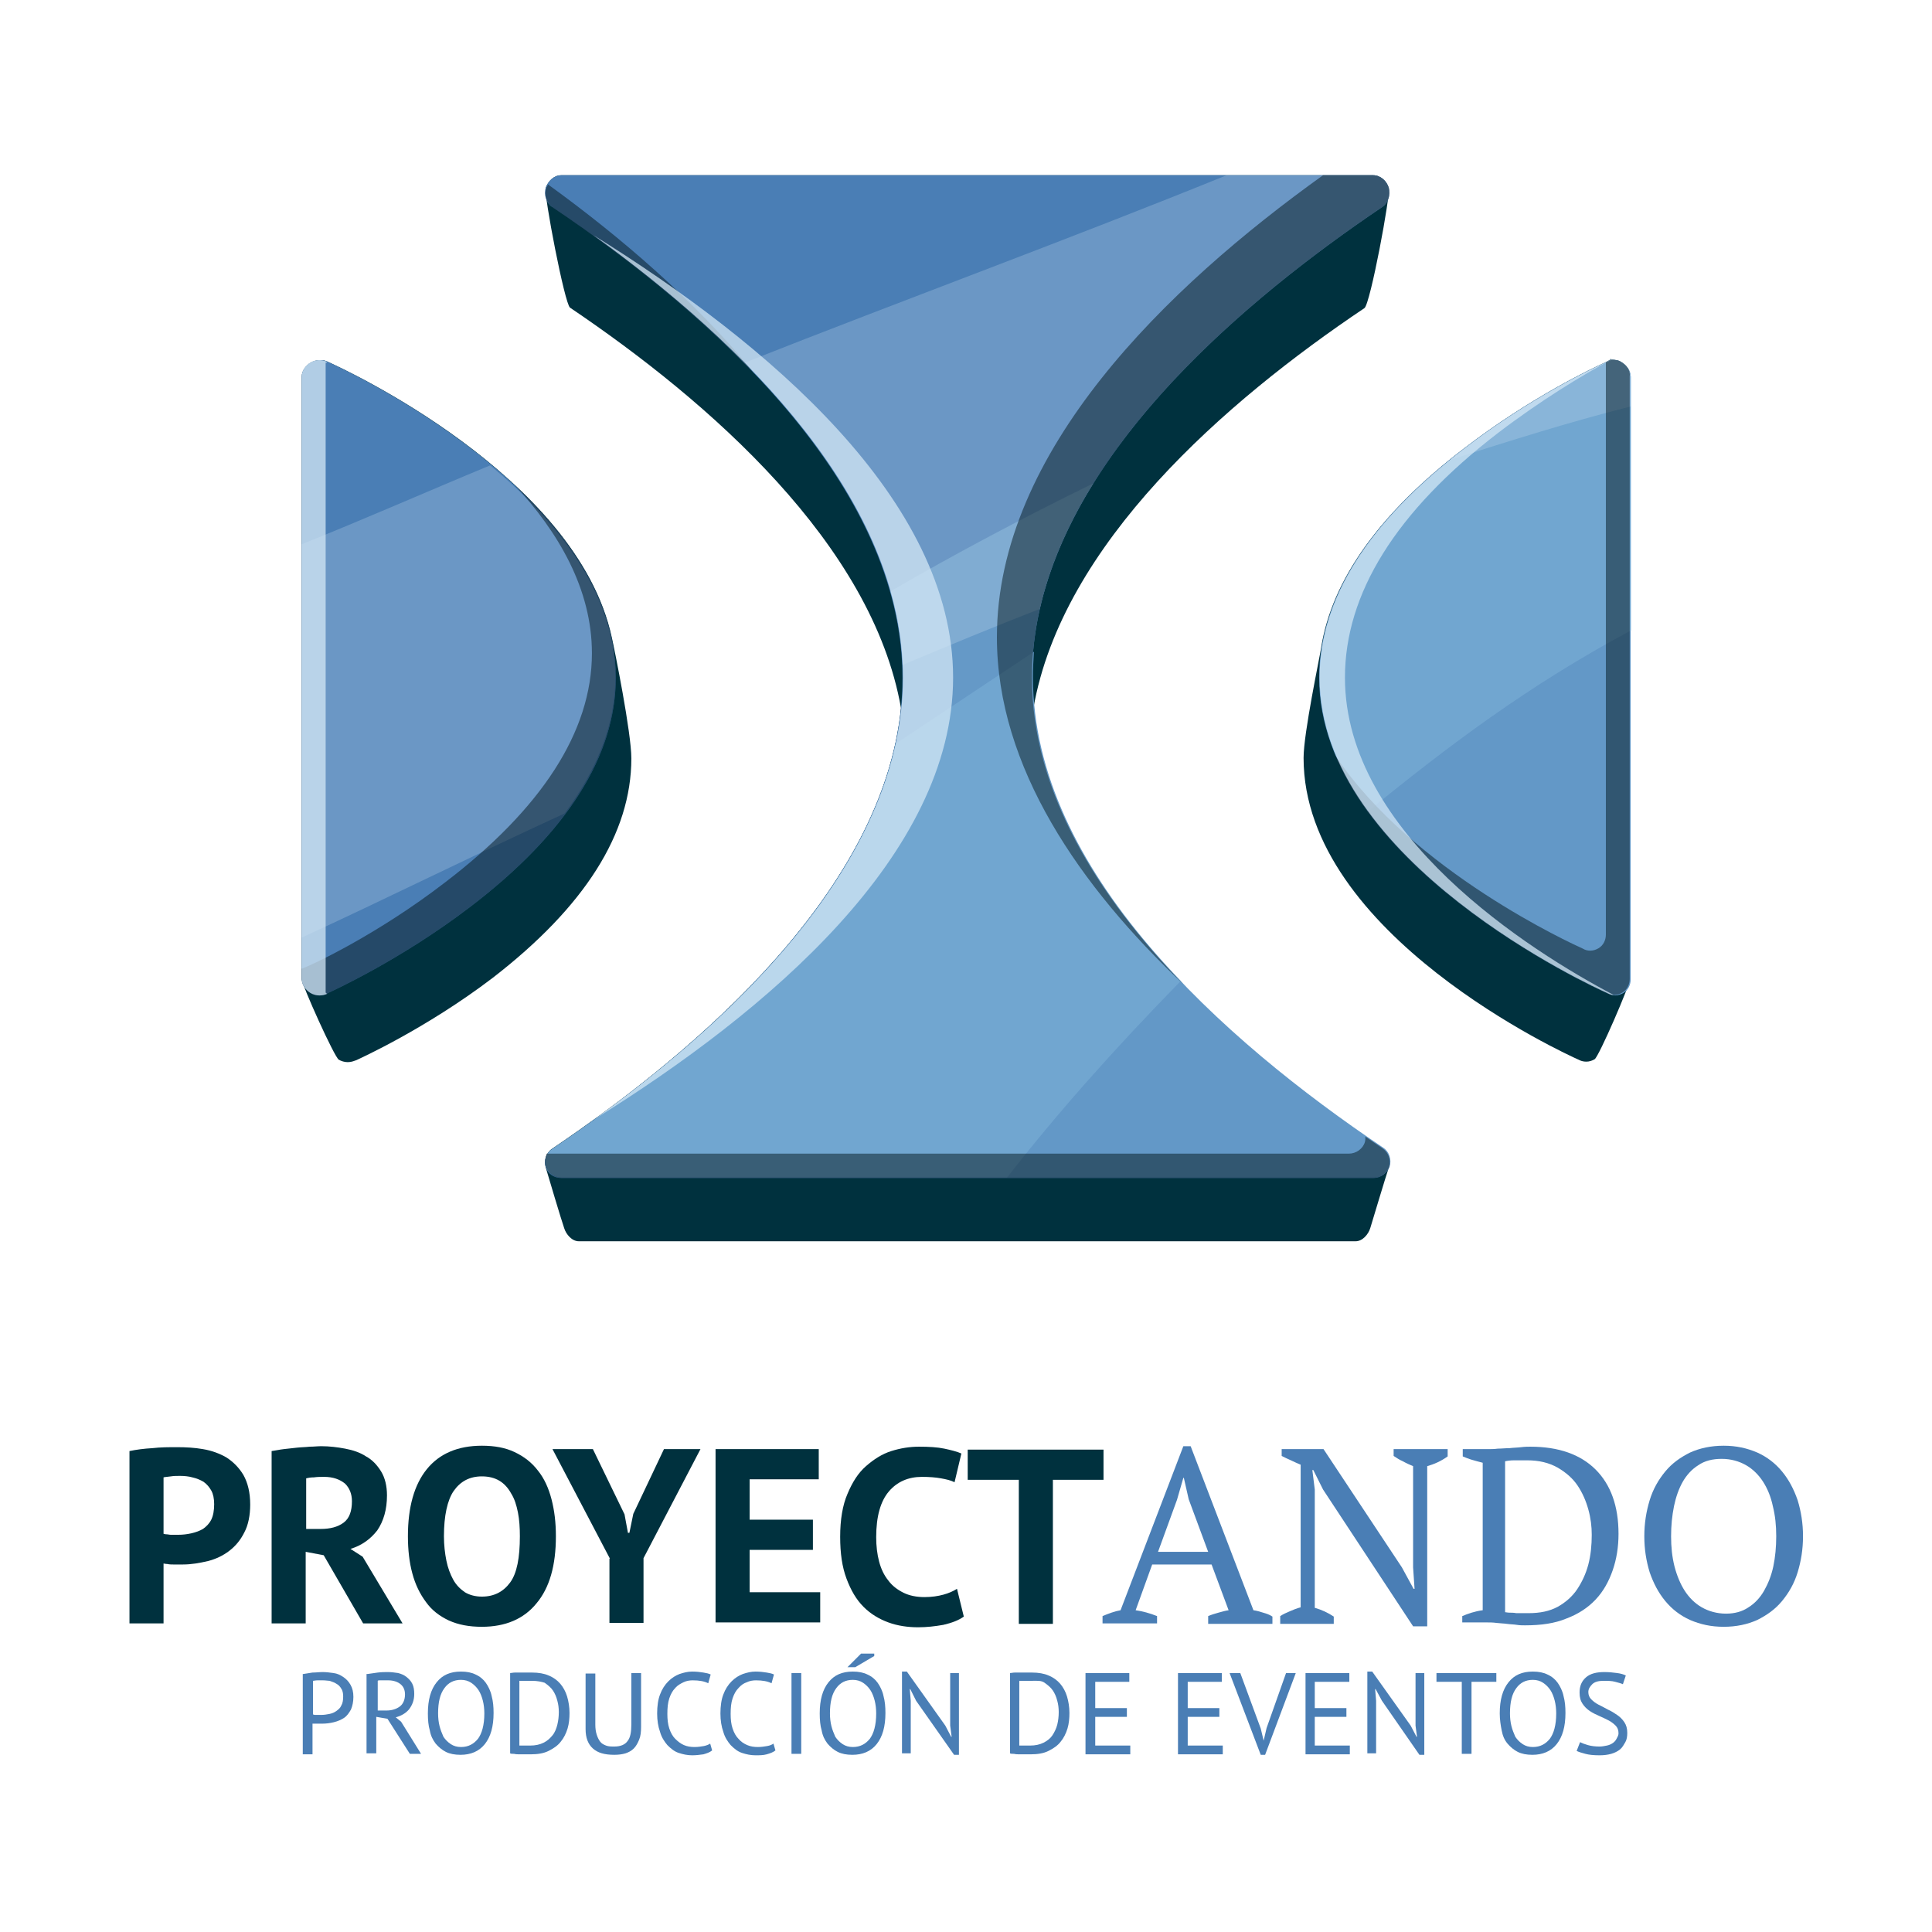 <?xml version="1.0" encoding="utf-8"?>
<!-- Generator: Adobe Illustrator 18.0.0, SVG Export Plug-In . SVG Version: 6.00 Build 0)  -->
<!DOCTYPE svg PUBLIC "-//W3C//DTD SVG 1.1//EN" "http://www.w3.org/Graphics/SVG/1.1/DTD/svg11.dtd">
<svg version="1.1" id="Capa_1" xmlns="http://www.w3.org/2000/svg" xmlns:xlink="http://www.w3.org/1999/xlink" x="0px" y="0px"
	 viewBox="0 0 396.9 396.9" enable-background="new 0 0 396.9 396.9" xml:space="preserve">
<g>
	<g>
		<g>
			<path fill="#00313E" d="M284,235.9c-31.1-21-67.9-53.3-71.7-90.4c5.9-33.8,39.4-63,68-82.2c1.2-0.8,5.4-23.3,5-24.7
				c-0.4-1.4-1.7-2.6-3.2-2.6H115.3c-1.5,0-2.7,1.2-3.2,2.6c-0.4,1.4,3.9,23.8,5,24.6c28.6,19.3,62.1,48.6,68,82.3
				c-3.8,37.2-40.6,69.5-71.7,90.5c-1.2,0.8-1.7,2.4-1.3,3.8c0.4,1.4,3.3,11.1,3.8,12.5c0.4,1.3,1.6,2.7,3,2.7h159.6
				c1.4,0,2.6-1.4,3-2.7c0.4-1.3,3.3-11,3.8-12.4C285.8,238.5,285.2,236.7,284,235.9z"/>
			<path fill="#00313E" d="M333.1,74.4c-0.6-0.4-1.2-0.5-2.2-0.5v-0.3c0,0.1,0.1,0.1,0,0.2c0,0-0.2,0.2-0.8,0.5c0,0,0,0,0,0l0,0
				c-0.1,0.1-0.3,0.1-0.4,0.2c-2.1,0.9-15.4,7.2-28.9,17.6c-17.3,13.2-27.2,27-29.4,41c-0.3,2-3.6,17.5-3.6,22.6
				c0,36.3,54.2,61,56.5,62l0.2,0.1c0.4,0.2,0.9,0.3,1.4,0.3c0.6,0,1.2-0.2,1.7-0.5c0.9-0.6,7.3-15.4,7.3-16.6V77.3
				C335,76.1,334.1,75,333.1,74.4z"/>
			<path fill="#00313E" d="M129.7,155.8c0-5.3-3.4-22.1-4-24.8c-7.2-33.4-55.9-55.6-58.2-56.6c-0.1,0-0.1-0.1-0.2-0.1
				c-1-0.5-2.5-0.4-3.5,0.2c-1,0.6-1.8,1.7-1.8,2.8v123.9c0,1.1,6.7,16,7.6,16.5c0.5,0.3,1.2,0.5,1.8,0.5c0.5,0,1-0.1,1.5-0.3
				c0.1,0,0.2-0.1,0.3-0.1c0.6-0.3,14.2-6.4,28-16.9C120.1,186.3,129.7,171.2,129.7,155.8z"/>
		</g>
		<path fill="#4A7EB5" d="M284,235.9c-32.9-22.1-72-56.9-72-96.7s39.2-74.6,72-96.7c1.2-0.8,1.7-2.5,1.3-3.9
			c-0.4-1.4-1.7-2.6-3.2-2.6H115.3c-1.5,0-2.7,1.2-3.2,2.6c-0.4,1.4,0.1,3.1,1.3,3.9c32.9,22.1,72,57,72,96.8
			c0,39.8-39.2,74.6-72,96.8c-1.2,0.8-1.7,2.2-1.3,3.6c0.4,1.4,1.7,2.3,3.2,2.3h166.9c1.5,0,2.7-1,3.2-2.3
			C285.8,238.2,285.2,236.7,284,235.9z"/>
		<path fill="#6398C7" d="M333.1,74.4c-0.6-0.4-1.2-0.5-2.2-0.5v-0.3c0,0.1,0.1,0.1,0,0.2c0,0-0.2,0.2-0.8,0.5c0,0,0,0,0,0l0,0
			c-0.1,0.1-0.3,0.1-0.4,0.2c-2.1,0.9-15.4,7.2-28.9,17.6c-19.8,15.1-29.8,31-29.8,47.1c0,37.9,56.6,63.7,59.1,64.8l0.2,0.1
			c0.5,0.2,1,0.4,1.5,0.4c0.6,0,1.2-0.2,1.7-0.5c1-0.6,1.5-1.7,1.5-2.8V77.3C335,76.1,334.1,75,333.1,74.4z"/>
		<path fill="#4A7EB5" d="M67.5,74.4c-0.1,0-0.1-0.1-0.2-0.1c-1-0.5-2.5-0.4-3.5,0.2c-1,0.6-1.8,1.7-1.8,2.8v123.9
			c0,1.1,0.8,2.2,1.8,2.8c0.5,0.3,1.2,0.5,1.8,0.5c0.5,0,1.1-0.1,1.5-0.3c0.1,0,0.2-0.1,0.3-0.2c0.6-0.3,14.8-6.7,29.2-17.7
			c19.8-15.1,29.9-31,29.9-47.1C126.5,101.3,69.9,75.5,67.5,74.4z"/>
		<path fill="#6398C7" d="M184,152.8c-7.5,34.1-41.5,63.6-70.5,83.2c-1.2,0.8-1.7,2.2-1.3,3.6c0.4,1.4,1.7,2.3,3.2,2.3h166.9
			c1.5,0,2.7-1,3.2-2.3c0.4-1.4-0.1-3-1.3-3.8c-32.9-22.1-72-56.8-72-96.7c0-1.8,0.1-3.5,0.2-5.2L184,152.8z"/>
		<path opacity="0.5" fill="#80B4DB" d="M335,77.3c0-1.1-0.9-2.2-1.8-2.8c-0.6-0.4-1.2-0.5-2.2-0.5v-0.3c0,0.1,0.1,0.1,0,0.2
			c0,0-0.2,0.2-0.8,0.5c0,0,0,0,0,0l0,0c-0.1,0.1-0.3,0.1-0.4,0.2c-2.1,0.9-15.4,7.2-28.9,17.6c-19.8,15.1-29.8,31-29.8,47.1
			c0,10.1,4,19.3,9.9,27.4c16.3-13.3,33.1-26,54.1-37.2V77.3z"/>
		<path opacity="0.5" fill="#80B4DB" d="M212,139.2c0-14.1,4.9-27.5,12.6-39.9c-14.1,6.9-28.1,14.3-41.7,22.2
			c1.7,5.8,2.6,11.8,2.6,17.8c0,39.8-39.2,74.6-72,96.7c-1.2,0.8-1.7,2.2-1.3,3.6c0.4,1.4,1.7,2.3,3.2,2.3h91.5
			c10.1-13,22-26.4,35.7-40.4C225.1,183.3,212,162.2,212,139.2z"/>
		<path opacity="0.25" fill="#D2E7F5" d="M62,192.6c17-7.8,34.4-16.5,54-25.5c6.8-9.2,10.4-18.5,10.4-27.9
			c0-17.6-12.4-32.5-25.7-43.6c-13.5,5.6-25.7,11-38.7,16.2V192.6z"/>
		<path opacity="0.25" fill="#D2E7F5" d="M185.4,136.6c9.3-3.9,18.7-7.8,28.2-11.5c7.7-33.9,41.5-63.1,70.4-82.6
			c1.2-0.8,1.7-2.5,1.3-3.9c-0.4-1.4-1.7-2.6-3.2-2.6H252c-32,13-66.1,25.5-99,38.5C170.7,92.4,184.5,113.7,185.4,136.6z"/>
		<path opacity="0.25" fill="#D2E7F5" d="M333.1,74.4c-0.6-0.4-1.2-0.5-2.2-0.5v-0.3c0,0.1,0.1,0.1,0,0.2c0,0-0.2,0.2-0.8,0.5
			c0,0,0,0,0,0l0,0c-0.1,0.1-0.3,0.1-0.4,0.2c-2.1,0.9-15.4,7.2-28.9,17.6c-1,0.8-2,1.6-3,2.4c12.6-4,24.2-7.7,37.2-11v-6.3
			C335,76.1,334.1,75,333.1,74.4z"/>
		<g opacity="0.5">
			<path fill="#01151C" d="M113.5,42.6c13.8,9.3,28.7,20.8,41.3,33.9c-12-14.7-27.3-27.8-42.2-38.6c-0.2,0.3-0.3,0.5-0.4,0.8
				C111.7,40.1,112.3,41.7,113.5,42.6z"/>
			<path fill="#01151C" d="M204.8,130.9c0,26.7,17.1,51.3,38.4,71.4C225.4,184,212,162.5,212,139.2c0-39.8,39.2-74.6,72-96.7
				c1.2-0.8,1.7-2.5,1.3-3.9c-0.4-1.4-1.7-2.6-3.2-2.6h-10.3C239.7,59,204.8,92.7,204.8,130.9z"/>
			<path fill="#01151C" d="M284,235.9c-1.2-0.8-2.3-1.6-3.5-2.4c0,0.4,0,0.7-0.1,1.1c-0.4,1.4-1.8,2.4-3.3,2.4H112.3
				c-0.3,1-0.4,1.6-0.2,2.5c0.4,1.4,1.7,2.5,3.2,2.5h166.9c1.5,0,2.7-1,3.2-2.3C285.8,238.2,285.2,236.7,284,235.9z"/>
		</g>
		<path opacity="0.5" fill="#01151C" d="M333.1,74.4c-0.6-0.4-1.2-0.5-2.2-0.5v-0.3c0,0.1,0.1,0.1,0,0.2c0,0-0.2,0.2-0.8,0.5
			c0,0,0,0,0,0l0,0c-0.1,0-0.2,0.1-0.2,0.1v117.6c0,1.1-0.5,2.2-1.5,2.8c-0.5,0.3-1.1,0.5-1.7,0.5c-0.5,0-1-0.1-1.5-0.4l-0.2-0.1
			c-1.8-0.8-34.8-15.8-50.7-39.6c12.3,29,53.6,47.8,55.6,48.7l0.2,0.1c0.5,0.2,1,0.4,1.5,0.4c0.6,0,1.2-0.2,1.7-0.5
			c1-0.6,1.5-1.7,1.5-2.8V77.3C335,76.1,334.1,75,333.1,74.4z"/>
		<path opacity="0.75" fill="#D2E7F5" d="M276.3,139.2c0-17.2,10.4-34.1,31.5-50.3c8.8-6.7,17.2-11.8,23.2-15v-0.3
			c0,0.1,0.1,0.1,0,0.2c0,0-0.2,0.2-0.8,0.5c0,0,0,0,0,0l0,0c-0.1,0.1-0.3,0.1-0.4,0.2c-2.1,0.9-15.4,7.2-28.9,17.6
			c-19.8,15.1-29.8,31-29.8,47.1c0,37.9,56.6,63.7,59.1,64.8l0.2,0.1c0.4,0.2,0.7,0.3,1.1,0.3C314.4,195.4,276.3,171.4,276.3,139.2z
			"/>
		<path opacity="0.75" fill="#D2E7F5" d="M122,230c35.7-22.2,73.8-54.4,73.8-90.8c0-36.5-38.2-68.7-73.9-90.9
			c30.8,22.2,63.6,54.4,63.6,90.9C185.5,175.7,152.8,207.9,122,230z"/>
		<path opacity="0.5" fill="#01151C" d="M105.7,99.6c9,9.7,15.9,21.4,15.9,34.6c0,16.1-10.4,32-30.2,47.1C77.5,192,64,198.3,62,199
			v2.2c0,1.1,0.8,2.2,1.8,2.8c0.5,0.3,1.2,0.5,1.8,0.5c0.5,0,1.1-0.1,1.5-0.3c0.1,0,0.2-0.1,0.3-0.2c0.6-0.3,14.8-6.7,29.2-17.7
			c19.8-15.1,29.9-31,29.9-47.1C126.5,123.7,117.1,110.2,105.7,99.6z"/>
		<path opacity="0.75" fill="#D2E7F5" d="M67,74.5c0,0,0.2,0,0.2-0.1c-0.1,0,0-0.1-0.1-0.1c-1-0.5-2.5-0.4-3.4,0.2
			c-1,0.6-1.7,1.7-1.7,2.8v123.9c0,1.1,0.8,2.2,1.8,2.8c0.5,0.3,1.2,0.5,1.8,0.5c0.5,0,1.1-0.1,1.5-0.3c0.1,0-0.1-0.1,0-0.2
			c0,0-0.2,0-0.2-0.1V74.5z"/>
	</g>
	<g>
		<g>
			<path fill="#00313E" d="M26.6,298.1c1.4-0.3,3-0.5,4.7-0.6c1.7-0.2,3.4-0.2,5.1-0.2c1.8,0,3.6,0.1,5.3,0.4
				c1.8,0.3,3.4,0.9,4.8,1.7c1.4,0.9,2.6,2.1,3.5,3.6c0.9,1.6,1.4,3.6,1.4,6.1c0,2.2-0.4,4.2-1.2,5.7c-0.8,1.6-1.8,2.8-3.1,3.8
				c-1.3,1-2.8,1.7-4.4,2.1c-1.7,0.4-3.4,0.7-5.1,0.7c-0.2,0-0.4,0-0.8,0c-0.4,0-0.8,0-1.2,0c-0.4,0-0.8,0-1.2-0.1
				c-0.4,0-0.7-0.1-0.8-0.1v12.3h-7V298.1z M37,303.2c-0.7,0-1.3,0-1.9,0.1c-0.6,0.1-1.1,0.1-1.5,0.2v11.6c0.1,0,0.3,0.1,0.6,0.1
				c0.3,0,0.6,0.1,0.9,0.1c0.3,0,0.6,0,0.9,0c0.3,0,0.5,0,0.6,0c0.9,0,1.8-0.1,2.7-0.3c0.9-0.2,1.7-0.5,2.4-0.9
				c0.7-0.5,1.3-1.1,1.7-1.9c0.4-0.8,0.6-1.9,0.6-3.2c0-1.1-0.2-2.1-0.6-2.8c-0.4-0.7-0.9-1.3-1.6-1.8c-0.7-0.4-1.4-0.7-2.3-0.9
				C38.8,303.3,37.9,303.2,37,303.2z"/>
			<path fill="#00313E" d="M55.8,298.1c0.8-0.1,1.6-0.3,2.5-0.4c0.9-0.1,1.8-0.2,2.7-0.3c0.9-0.1,1.8-0.1,2.6-0.2
				c0.9,0,1.6-0.1,2.4-0.1c1.7,0,3.3,0.2,4.9,0.5c1.6,0.3,3.1,0.8,4.3,1.6c1.3,0.7,2.3,1.8,3.1,3.1c0.8,1.3,1.2,3,1.2,4.9
				c0,2.9-0.7,5.3-2,7.2c-1.4,1.8-3.2,3.1-5.5,3.8l2.5,1.6l8.2,13.7h-8.1l-8.1-14l-3.7-0.7v14.7h-7V298.1z M66.6,303.4
				c-0.7,0-1.4,0-2.1,0.1c-0.7,0-1.2,0.1-1.6,0.2v10.4h3c1.9,0,3.5-0.4,4.7-1.3c1.2-0.9,1.7-2.4,1.7-4.4c0-1.5-0.5-2.7-1.4-3.6
				C69.8,303.9,68.4,303.4,66.6,303.4z"/>
			<path fill="#00313E" d="M83.8,315.6c0-6,1.3-10.6,3.9-13.8c2.6-3.2,6.4-4.8,11.3-4.8c2.6,0,4.8,0.4,6.7,1.3
				c1.9,0.9,3.5,2.1,4.8,3.8c1.3,1.6,2.2,3.6,2.8,5.9c0.6,2.3,0.9,4.8,0.9,7.6c0,6-1.3,10.6-4,13.8c-2.6,3.2-6.4,4.8-11.2,4.8
				c-2.6,0-4.8-0.4-6.8-1.3c-1.9-0.9-3.5-2.1-4.7-3.8c-1.2-1.6-2.2-3.6-2.8-5.9C84.1,321,83.8,318.4,83.8,315.6z M91.2,315.6
				c0,1.8,0.2,3.5,0.5,5c0.3,1.5,0.8,2.8,1.4,3.9c0.6,1.1,1.4,1.9,2.4,2.6c1,0.6,2.2,0.9,3.5,0.9c2.5,0,4.4-1,5.8-2.9
				c1.4-1.9,2-5.1,2-9.5c0-1.7-0.1-3.4-0.4-4.9c-0.3-1.5-0.7-2.8-1.4-3.9c-0.6-1.1-1.4-2-2.4-2.6c-1-0.6-2.2-0.9-3.6-0.9
				c-2.5,0-4.4,1-5.8,3C91.9,308.2,91.2,311.4,91.2,315.6z"/>
			<path fill="#00313E" d="M125.3,320.2l-11.8-22.5h8.3l6.5,13.4l0.7,3.8h0.3l0.8-3.9l6.3-13.3h7.5l-11.7,22.4v13.3h-7V320.2z"/>
			<path fill="#00313E" d="M147,297.7h21.2v6.2H154v8.3H167v6.2H154v8.7h14.5v6.2H147V297.7z"/>
			<path fill="#00313E" d="M198,332.1c-1.1,0.8-2.5,1.3-4.2,1.7c-1.7,0.3-3.4,0.5-5.2,0.5c-2.1,0-4.2-0.3-6.1-1
				c-1.9-0.7-3.6-1.7-5.1-3.2c-1.5-1.5-2.6-3.4-3.5-5.8c-0.9-2.4-1.3-5.2-1.3-8.6c0-3.5,0.5-6.5,1.5-8.8c1-2.4,2.2-4.3,3.8-5.7
				s3.3-2.5,5.2-3.1c1.9-0.6,3.8-0.9,5.7-0.9c2,0,3.8,0.1,5.2,0.4c1.4,0.3,2.6,0.6,3.5,1l-1.4,5.9c-0.8-0.4-1.7-0.6-2.8-0.8
				c-1.1-0.2-2.4-0.3-3.9-0.3c-2.8,0-5.1,1-6.8,3c-1.7,2-2.6,5.1-2.6,9.4c0,1.8,0.2,3.5,0.6,5c0.4,1.5,1,2.8,1.9,3.9
				c0.8,1.1,1.9,1.9,3.1,2.5c1.2,0.6,2.7,0.9,4.3,0.9c1.5,0,2.8-0.2,3.9-0.5c1.1-0.3,2-0.7,2.8-1.2L198,332.1z"/>
			<path fill="#00313E" d="M226.7,304h-10.4v29.6h-7V304h-10.5v-6.2h27.9V304z"/>
		</g>
		<g>
			<path fill="#4A7EB5" d="M62.3,343.9c0.6-0.1,1.2-0.2,1.9-0.3c0.7,0,1.4-0.1,2.1-0.1c0.7,0,1.5,0.1,2.2,0.2c0.8,0.1,1.4,0.4,2,0.8
				c0.6,0.4,1.1,0.9,1.5,1.6c0.4,0.7,0.6,1.5,0.6,2.5c0,1-0.2,1.9-0.5,2.6c-0.4,0.7-0.8,1.3-1.4,1.7c-0.6,0.4-1.3,0.7-2.1,0.9
				c-0.8,0.2-1.6,0.3-2.4,0.3c-0.1,0-0.2,0-0.4,0c-0.2,0-0.4,0-0.6,0c-0.2,0-0.4,0-0.6,0c-0.2,0-0.3,0-0.4,0v6.3h-2V343.9z
				 M66.4,345.2c-0.4,0-0.8,0-1.2,0c-0.4,0-0.7,0.1-0.9,0.1v6.9c0.1,0,0.2,0.1,0.4,0.1c0.2,0,0.4,0,0.5,0c0.2,0,0.4,0,0.5,0
				s0.3,0,0.4,0c0.5,0,1.1-0.1,1.6-0.2c0.5-0.1,1-0.3,1.4-0.6c0.4-0.3,0.8-0.6,1-1.1c0.3-0.5,0.4-1.1,0.4-1.9c0-0.6-0.1-1.2-0.4-1.6
				c-0.2-0.4-0.6-0.8-1-1c-0.4-0.3-0.9-0.4-1.4-0.6C67.4,345.3,66.9,345.2,66.4,345.2z"/>
			<path fill="#4A7EB5" d="M75.5,343.9c0.6-0.1,1.3-0.2,2.1-0.3c0.8-0.1,1.5-0.1,2.1-0.1c0.7,0,1.4,0.1,2.1,0.2
				c0.7,0.2,1.2,0.4,1.7,0.8c0.5,0.4,0.9,0.8,1.2,1.4s0.4,1.3,0.4,2.1c0,1.3-0.4,2.3-1.1,3.2c-0.7,0.8-1.6,1.3-2.7,1.6l1.1,0.9
				l4.1,6.6h-2.3l-4.6-7.2l-2.3-0.4v7.5h-2V343.9z M79.8,345.2c-0.2,0-0.4,0-0.6,0s-0.4,0-0.6,0s-0.4,0-0.6,0c-0.2,0-0.3,0-0.4,0.1
				v6.1h1.8c1.1,0,2-0.3,2.7-0.8c0.7-0.5,1.1-1.4,1.1-2.5c0-0.9-0.3-1.6-0.9-2.1S80.8,345.2,79.8,345.2z"/>
			<path fill="#4A7EB5" d="M87.9,352c0-2.8,0.6-4.9,1.8-6.4c1.2-1.5,2.8-2.2,5-2.2c1.2,0,2.2,0.2,3,0.6c0.9,0.4,1.6,1,2.1,1.7
				s1,1.7,1.2,2.7c0.3,1.1,0.4,2.2,0.4,3.5c0,2.8-0.6,4.9-1.8,6.4c-1.2,1.5-2.9,2.2-5,2.2c-1.2,0-2.2-0.2-3-0.6
				c-0.8-0.4-1.5-1-2.1-1.7c-0.6-0.8-1-1.6-1.2-2.7C88,354.5,87.9,353.3,87.9,352z M90,352c0,0.9,0.1,1.8,0.3,2.6
				c0.2,0.8,0.5,1.5,0.8,2.2c0.4,0.6,0.9,1.1,1.5,1.5c0.6,0.4,1.3,0.6,2.1,0.6c1.5,0,2.6-0.6,3.5-1.7c0.8-1.1,1.3-2.8,1.3-5.2
				c0-0.9-0.1-1.8-0.3-2.6c-0.2-0.8-0.5-1.6-0.9-2.2c-0.4-0.6-0.9-1.1-1.5-1.5c-0.6-0.4-1.3-0.6-2.1-0.6c-1.5,0-2.6,0.6-3.4,1.7
				C90.4,348,90,349.7,90,352z"/>
			<path fill="#4A7EB5" d="M104.8,343.7c0.3,0,0.6-0.1,1-0.1c0.4,0,0.8,0,1.2,0c0.4,0,0.8,0,1.2,0c0.4,0,0.7,0,1.1,0
				c1.3,0,2.5,0.2,3.4,0.6c1,0.4,1.8,1,2.4,1.7c0.6,0.7,1.1,1.6,1.4,2.6c0.3,1,0.5,2.2,0.5,3.4c0,1.1-0.1,2.2-0.4,3.2
				c-0.3,1-0.8,2-1.4,2.7c-0.6,0.8-1.5,1.4-2.5,1.9c-1,0.5-2.2,0.7-3.7,0.7c-0.3,0-0.6,0-1,0c-0.4,0-0.8,0-1.2,0
				c-0.4,0-0.8,0-1.2-0.1c-0.4,0-0.6,0-0.8-0.1V343.7z M109.3,345.3c-0.2,0-0.4,0-0.7,0s-0.5,0-0.7,0c-0.2,0-0.5,0-0.7,0
				c-0.2,0-0.4,0-0.5,0v13.3c0.1,0,0.2,0,0.4,0c0.2,0,0.4,0,0.7,0c0.2,0,0.5,0,0.7,0c0.2,0,0.4,0,0.4,0c1.1,0,2-0.2,2.8-0.6
				c0.8-0.4,1.3-0.9,1.8-1.5c0.5-0.6,0.8-1.4,1-2.2c0.2-0.8,0.3-1.7,0.3-2.6c0-0.8-0.1-1.6-0.3-2.3c-0.2-0.8-0.5-1.5-0.9-2.1
				c-0.4-0.6-1-1.1-1.7-1.6C111.3,345.5,110.4,345.3,109.3,345.3z"/>
			<path fill="#4A7EB5" d="M129.8,343.7h1.9v11.1c0,1-0.1,1.9-0.4,2.6c-0.3,0.7-0.6,1.3-1.1,1.8c-0.5,0.5-1.1,0.8-1.7,1
				c-0.7,0.2-1.4,0.3-2.3,0.3c-2,0-3.4-0.4-4.4-1.3c-1-0.9-1.5-2.2-1.5-4v-11.4h2v10.5c0,0.8,0.1,1.5,0.3,2.1c0.2,0.6,0.4,1,0.7,1.4
				c0.3,0.4,0.7,0.6,1.2,0.8c0.5,0.2,1.1,0.2,1.7,0.2c1.3,0,2.2-0.4,2.7-1.1c0.6-0.7,0.8-1.9,0.8-3.5V343.7z"/>
			<path fill="#4A7EB5" d="M146.3,359.6c-0.5,0.4-1.1,0.6-1.8,0.8c-0.7,0.1-1.5,0.2-2.3,0.2c-1,0-1.9-0.2-2.8-0.5
				c-0.9-0.3-1.6-0.9-2.3-1.6c-0.6-0.7-1.2-1.6-1.5-2.7c-0.4-1.1-0.6-2.4-0.6-3.8c0-1.5,0.2-2.9,0.6-3.9c0.4-1.1,1-2,1.7-2.7
				s1.5-1.2,2.3-1.5c0.9-0.3,1.7-0.5,2.6-0.5c0.9,0,1.7,0.1,2.3,0.2c0.6,0.1,1.1,0.2,1.5,0.4l-0.5,1.8c-0.8-0.4-1.8-0.6-3.2-0.6
				c-0.6,0-1.3,0.1-1.9,0.4s-1.2,0.6-1.7,1.2c-0.5,0.5-0.9,1.2-1.2,2.1c-0.3,0.9-0.4,1.9-0.4,3.2c0,1.1,0.1,2.1,0.4,3
				c0.3,0.9,0.7,1.6,1.2,2.1s1.1,1,1.8,1.3c0.7,0.3,1.4,0.4,2.2,0.4c0.7,0,1.3-0.1,1.9-0.2c0.5-0.1,1-0.3,1.3-0.5L146.3,359.6z"/>
			<path fill="#4A7EB5" d="M159.3,359.6c-0.5,0.4-1.1,0.6-1.8,0.8s-1.5,0.2-2.3,0.2c-1,0-1.9-0.2-2.8-0.5s-1.6-0.9-2.3-1.6
				c-0.6-0.7-1.2-1.6-1.5-2.7c-0.4-1.1-0.6-2.4-0.6-3.8c0-1.5,0.2-2.9,0.6-3.9c0.4-1.1,1-2,1.7-2.7c0.7-0.7,1.5-1.2,2.3-1.5
				c0.9-0.3,1.7-0.5,2.6-0.5c0.9,0,1.7,0.1,2.3,0.2c0.6,0.1,1.1,0.2,1.5,0.4l-0.5,1.8c-0.8-0.4-1.8-0.6-3.2-0.6
				c-0.6,0-1.3,0.1-1.9,0.4c-0.6,0.2-1.2,0.6-1.7,1.2c-0.5,0.5-0.9,1.2-1.2,2.1c-0.3,0.9-0.4,1.9-0.4,3.2c0,1.1,0.1,2.1,0.4,3
				c0.3,0.9,0.7,1.6,1.2,2.1c0.5,0.6,1.1,1,1.8,1.3c0.7,0.3,1.4,0.4,2.2,0.4c0.7,0,1.3-0.1,1.9-0.2s1-0.3,1.3-0.5L159.3,359.6z"/>
			<path fill="#4A7EB5" d="M162.6,343.7h2v16.6h-2V343.7z"/>
			<path fill="#4A7EB5" d="M168.4,352c0-2.8,0.6-4.9,1.8-6.4c1.2-1.5,2.8-2.2,5-2.2c1.2,0,2.2,0.2,3,0.6c0.9,0.4,1.6,1,2.1,1.7
				s1,1.7,1.2,2.7c0.3,1.1,0.4,2.2,0.4,3.5c0,2.8-0.6,4.9-1.8,6.4c-1.2,1.5-2.9,2.2-5,2.2c-1.2,0-2.2-0.2-3-0.6
				c-0.8-0.4-1.5-1-2.1-1.7c-0.6-0.8-1-1.6-1.2-2.7C168.5,354.5,168.4,353.3,168.4,352z M170.5,352c0,0.9,0.1,1.8,0.3,2.6
				c0.2,0.8,0.5,1.5,0.8,2.2c0.4,0.6,0.9,1.1,1.5,1.5c0.6,0.4,1.3,0.6,2.1,0.6c1.5,0,2.6-0.6,3.5-1.7c0.8-1.1,1.3-2.8,1.3-5.2
				c0-0.9-0.1-1.8-0.3-2.6c-0.2-0.8-0.5-1.6-0.9-2.2c-0.4-0.6-0.9-1.1-1.5-1.5c-0.6-0.4-1.3-0.6-2.1-0.6c-1.5,0-2.6,0.6-3.4,1.7
				C170.9,348,170.5,349.7,170.5,352z M176.9,339.7h2.7v0.5l-3.9,2.3h-1.6L176.9,339.7z"/>
			<path fill="#4A7EB5" d="M188.2,349.4L187,347h-0.1l0.2,2.4v10.8h-1.8v-16.8h1l7.9,11.1l1.2,2.3h0.1l-0.3-2.3v-10.8h1.8v16.8h-1
				L188.2,349.4z"/>
			<path fill="#4A7EB5" d="M207.5,343.7c0.3,0,0.6-0.1,1-0.1c0.4,0,0.8,0,1.2,0c0.4,0,0.8,0,1.2,0c0.4,0,0.7,0,1.1,0
				c1.3,0,2.5,0.2,3.4,0.6c1,0.4,1.8,1,2.4,1.7c0.6,0.7,1.1,1.6,1.4,2.6s0.5,2.2,0.5,3.4c0,1.1-0.1,2.2-0.4,3.2
				c-0.3,1-0.8,2-1.4,2.7c-0.6,0.8-1.5,1.4-2.5,1.9c-1,0.5-2.2,0.7-3.7,0.7c-0.3,0-0.6,0-1,0c-0.4,0-0.8,0-1.2,0s-0.8,0-1.2-0.1
				c-0.4,0-0.6,0-0.8-0.1V343.7z M212,345.3c-0.2,0-0.4,0-0.7,0c-0.2,0-0.5,0-0.7,0c-0.2,0-0.5,0-0.7,0c-0.2,0-0.4,0-0.5,0v13.3
				c0.1,0,0.2,0,0.4,0c0.2,0,0.4,0,0.7,0c0.2,0,0.5,0,0.7,0c0.2,0,0.4,0,0.4,0c1.1,0,2-0.2,2.8-0.6c0.8-0.4,1.4-0.9,1.8-1.5
				c0.4-0.6,0.8-1.4,1-2.2c0.2-0.8,0.3-1.7,0.3-2.6c0-0.8-0.1-1.6-0.3-2.3c-0.2-0.8-0.5-1.5-0.9-2.1c-0.4-0.6-1-1.1-1.7-1.6
				S213.1,345.3,212,345.3z"/>
			<path fill="#4A7EB5" d="M223,343.7h9v1.8H225v5.4h6.5v1.8H225v5.9h7.2v1.8H223V343.7z"/>
			<path fill="#4A7EB5" d="M242,343.7h9v1.8H244v5.4h6.5v1.8H244v5.9h7.2v1.8H242V343.7z"/>
			<path fill="#4A7EB5" d="M259,355.1l0.6,2.5h0l0.6-2.6l4-11.3h2l-6.3,16.8h-0.9l-6.4-16.8h2.2L259,355.1z"/>
			<path fill="#4A7EB5" d="M268.2,343.7h9v1.8h-7.1v5.4h6.5v1.8h-6.5v5.9h7.2v1.8h-9.1V343.7z"/>
			<path fill="#4A7EB5" d="M283.9,349.4l-1.3-2.4h-0.1l0.2,2.4v10.8h-1.8v-16.8h1l7.9,11.1l1.2,2.3h0.1l-0.3-2.3v-10.8h1.8v16.8h-1
				L283.9,349.4z"/>
			<path fill="#4A7EB5" d="M307.5,345.5h-5.2v14.8h-2v-14.8h-5.2v-1.8h12.3V345.5z"/>
			<path fill="#4A7EB5" d="M308.1,352c0-2.8,0.6-4.9,1.8-6.4c1.2-1.5,2.8-2.2,5-2.2c1.2,0,2.2,0.2,3,0.6c0.9,0.4,1.6,1,2.1,1.7
				s1,1.7,1.2,2.7c0.3,1.1,0.4,2.2,0.4,3.5c0,2.8-0.6,4.9-1.8,6.4c-1.2,1.5-2.9,2.2-5,2.2c-1.2,0-2.2-0.2-3-0.6
				c-0.8-0.4-1.5-1-2.1-1.7s-1-1.6-1.2-2.7C308.3,354.5,308.1,353.3,308.1,352z M310.2,352c0,0.9,0.1,1.8,0.3,2.6
				c0.2,0.8,0.5,1.5,0.8,2.2c0.4,0.6,0.9,1.1,1.5,1.5c0.6,0.4,1.3,0.6,2.1,0.6c1.5,0,2.6-0.6,3.5-1.7c0.8-1.1,1.3-2.8,1.3-5.2
				c0-0.9-0.1-1.8-0.3-2.6c-0.2-0.8-0.5-1.6-0.9-2.2s-0.9-1.1-1.5-1.5c-0.6-0.4-1.3-0.6-2.1-0.6c-1.5,0-2.6,0.6-3.4,1.7
				C310.6,348,310.2,349.7,310.2,352z"/>
			<path fill="#4A7EB5" d="M332.5,356.1c0-0.7-0.2-1.2-0.6-1.6c-0.4-0.4-0.9-0.8-1.5-1.1c-0.6-0.3-1.2-0.6-1.9-0.9
				c-0.7-0.3-1.3-0.6-1.9-1c-0.6-0.4-1.1-0.9-1.5-1.5c-0.4-0.6-0.6-1.3-0.6-2.3c0-1.3,0.4-2.3,1.3-3.1c0.9-0.8,2.2-1.1,3.8-1.1
				c1,0,1.8,0.1,2.6,0.2c0.8,0.1,1.4,0.3,1.8,0.5l-0.6,1.8c-0.4-0.2-0.9-0.3-1.6-0.5c-0.7-0.2-1.5-0.2-2.4-0.2c-1,0-1.8,0.2-2.3,0.7
				c-0.5,0.5-0.8,1-0.8,1.6c0,0.6,0.2,1.1,0.6,1.5c0.4,0.4,0.9,0.8,1.5,1.1c0.6,0.3,1.2,0.6,1.9,1c0.7,0.3,1.3,0.7,1.9,1.1
				s1.1,0.9,1.5,1.5c0.4,0.6,0.6,1.3,0.6,2.2c0,0.7-0.1,1.4-0.4,1.9s-0.6,1.1-1.1,1.5c-0.5,0.4-1.1,0.7-1.8,0.9
				c-0.7,0.2-1.5,0.3-2.4,0.3c-1.2,0-2.2-0.1-2.9-0.3c-0.8-0.2-1.4-0.4-1.8-0.6l0.7-1.8c0.4,0.2,0.9,0.4,1.6,0.6
				c0.7,0.2,1.5,0.3,2.4,0.3c0.5,0,1-0.1,1.5-0.2c0.5-0.1,0.9-0.3,1.2-0.5c0.3-0.2,0.6-0.5,0.8-0.9S332.5,356.5,332.5,356.1z"/>
		</g>
		<g>
			<path fill="#4A7EB5" d="M237.9,333.5h-11.4V332c1.2-0.5,2.5-1,3.7-1.2l12.9-33.7h1.5l12.9,33.7c0.7,0.1,1.4,0.3,2,0.5
				c0.7,0.2,1.3,0.4,1.9,0.8v1.5h-13.2V332c0.7-0.3,1.4-0.5,2.1-0.7c0.7-0.2,1.4-0.4,2.1-0.5l-3.5-9.4h-12.2l-3.4,9.4
				c1.4,0.2,2.9,0.6,4.4,1.2V333.5z M237.9,318.8h10.3l-4-10.8l-1-4.4h-0.1l-1.3,4.5L237.9,318.8z"/>
			<path fill="#4A7EB5" d="M286.4,297.7h11v1.5c-1.4,1-2.8,1.6-4.2,2v32.9h-2.9L271.8,306l-2-4h-0.2l0.5,4v24.3
				c1.4,0.4,2.7,1,3.9,1.8v1.5h-11V332c0.6-0.4,1.3-0.7,2-1c0.7-0.3,1.4-0.6,2.2-0.8v-29.3c-0.7-0.3-1.4-0.6-2-0.9
				c-0.7-0.3-1.3-0.6-1.9-0.9v-1.4h8.6L288,322l2.4,4.4h0.2l-0.3-4.4v-20.8c-0.7-0.3-1.4-0.6-2.1-1c-0.7-0.3-1.3-0.7-1.9-1.1V297.7z
				"/>
			<path fill="#4A7EB5" d="M300.4,333.5V332c1.2-0.5,2.6-1,4.2-1.2v-30.3c-0.8-0.2-1.5-0.4-2.2-0.6c-0.7-0.2-1.4-0.5-1.9-0.7v-1.5
				h5.2c0.6,0,1.3,0,2-0.1c0.8,0,1.6-0.1,2.4-0.1c0.8-0.1,1.6-0.1,2.4-0.2c0.8-0.1,1.4-0.1,1.9-0.1c5.8,0,10.3,1.6,13.4,4.7
				c3.1,3.1,4.7,7.5,4.7,13.2c0,2.7-0.4,5.2-1.2,7.5c-0.8,2.3-1.9,4.3-3.5,6c-1.6,1.7-3.6,3-6,3.9c-2.4,1-5.2,1.4-8.5,1.4
				c-0.5,0-1.1,0-1.7-0.1c-0.6-0.1-1.3-0.1-2-0.2c-0.7-0.1-1.4-0.1-2.2-0.2c-0.7-0.1-1.4-0.1-2.1-0.1H300.4z M313.7,300
				c-0.9,0-1.7,0-2.6,0c-0.8,0-1.5,0.1-1.9,0.2v31c0.2,0,0.5,0.1,0.9,0.1c0.4,0,0.9,0,1.4,0.1c0.5,0,1,0,1.5,0c0.5,0,0.8,0,1,0
				c2.4,0,4.3-0.4,6-1.3c1.6-0.9,3-2.1,4-3.6c1-1.5,1.8-3.2,2.3-5.1c0.5-1.9,0.7-4,0.7-6.1c0-1.7-0.2-3.4-0.7-5.2
				c-0.5-1.8-1.2-3.4-2.2-4.9c-1-1.5-2.4-2.7-4.1-3.7C318.2,300.5,316.2,300,313.7,300z"/>
			<path fill="#4A7EB5" d="M337.8,315.6c0-2.7,0.4-5.1,1.1-7.4c0.7-2.3,1.8-4.2,3.2-5.9c1.4-1.7,3.1-2.9,5.1-3.9
				c2-0.9,4.3-1.4,6.9-1.4c2.6,0,4.8,0.5,6.9,1.4c2,0.9,3.7,2.2,5.1,3.9c1.4,1.7,2.4,3.6,3.2,5.9c0.7,2.3,1.1,4.7,1.1,7.4
				c0,2.7-0.4,5.1-1.1,7.4c-0.7,2.3-1.8,4.2-3.2,5.9c-1.4,1.7-3.1,2.9-5.1,3.9c-2,0.9-4.3,1.4-6.9,1.4c-2.6,0-4.8-0.5-6.9-1.4
				c-2-0.9-3.7-2.2-5.1-3.9c-1.4-1.7-2.4-3.6-3.2-5.9C338.2,320.7,337.8,318.3,337.8,315.6z M343.3,315.6c0,2.2,0.2,4.2,0.7,6.2
				c0.5,1.9,1.2,3.6,2.1,5c0.9,1.4,2.1,2.6,3.5,3.4c1.4,0.8,3.1,1.3,5,1.3c1.7,0,3.3-0.4,4.6-1.3c1.3-0.8,2.4-2,3.2-3.4
				c0.8-1.4,1.5-3.1,1.9-5c0.4-1.9,0.6-4,0.6-6.2c0-2.2-0.2-4.2-0.7-6.2c-0.4-1.9-1.1-3.6-2-5c-0.9-1.4-2.1-2.6-3.5-3.4
				c-1.4-0.8-3.1-1.3-5-1.3c-1.9,0-3.5,0.4-4.8,1.3c-1.3,0.8-2.4,2-3.2,3.4c-0.8,1.4-1.4,3.1-1.8,5
				C343.5,311.4,343.3,313.4,343.3,315.6z"/>
		</g>
	</g>
</g>
</svg>
